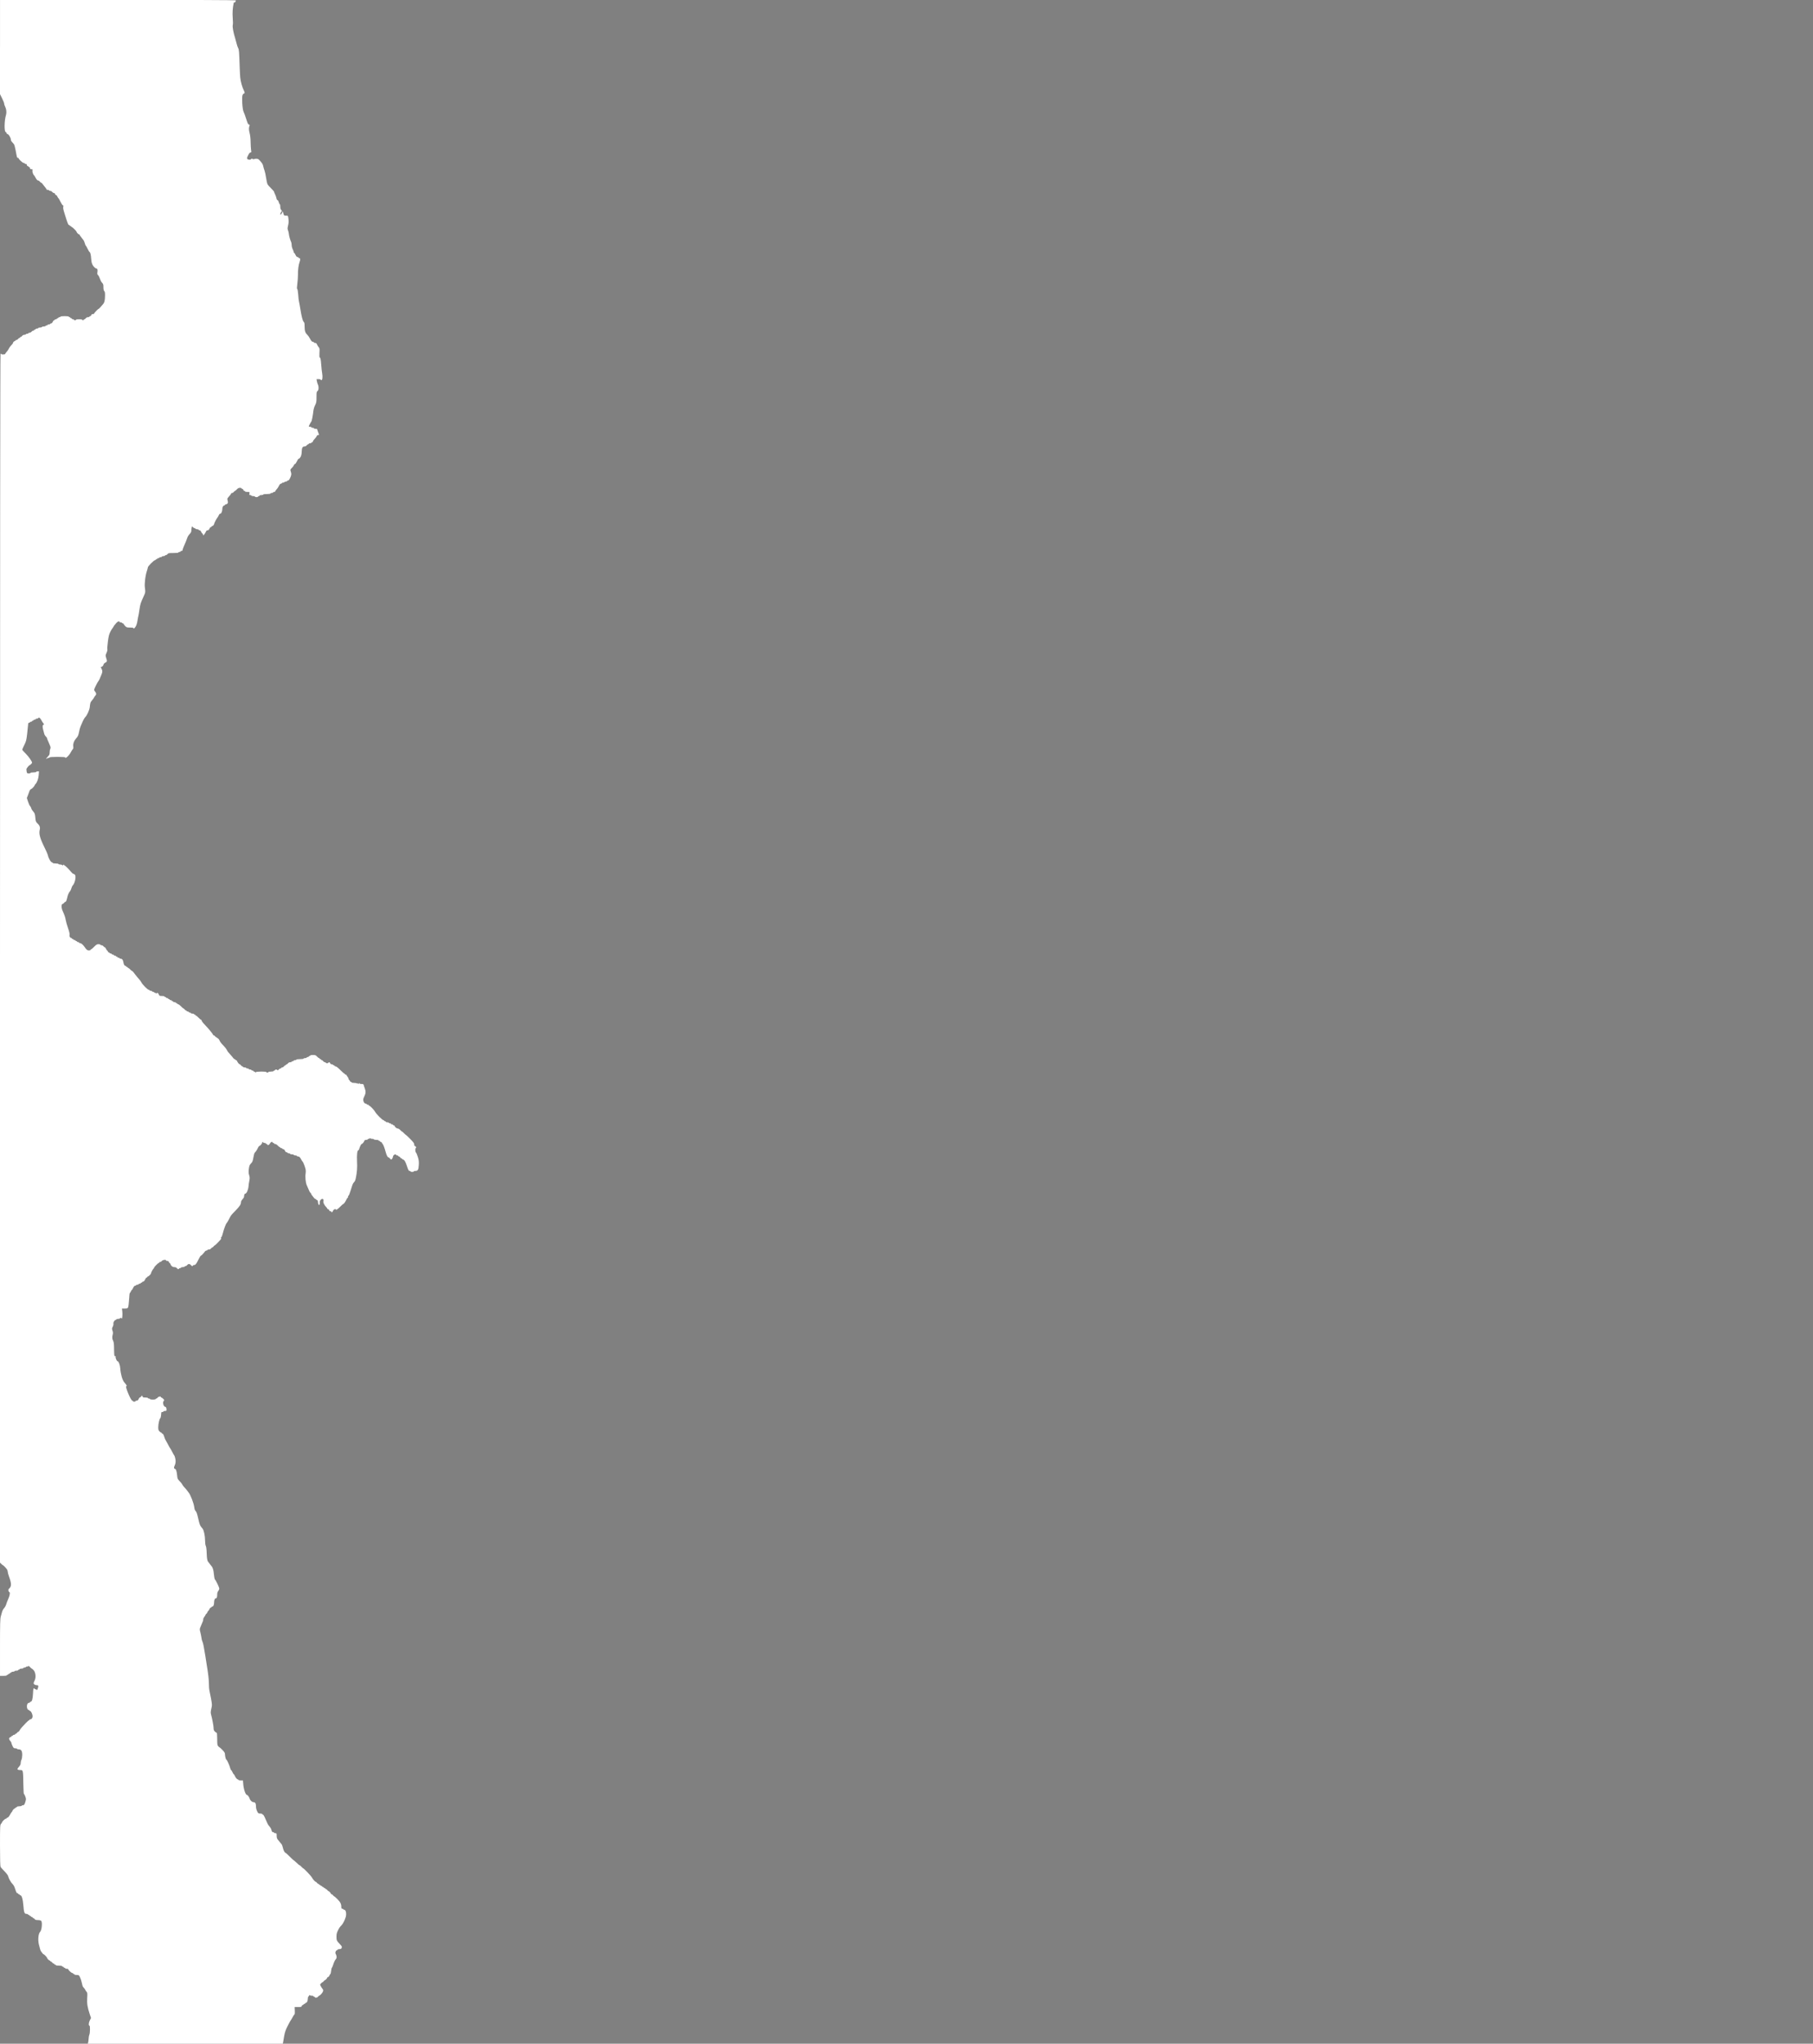 <?xml version="1.0" standalone="no"?>
<!DOCTYPE svg PUBLIC "-//W3C//DTD SVG 20010904//EN"
 "http://www.w3.org/TR/2001/REC-SVG-20010904/DTD/svg10.dtd">
<svg version="1.0" xmlns="http://www.w3.org/2000/svg"
 width="3506pt" height="3950pt" viewBox="0 0 3506 3950"
 preserveAspectRatio="xMidYMid meet">
<rect x="0" y="0" width="3506" height="3950" fill="#808080" stroke="none"/>
<g transform="translate(0,3950) scale(0.1,-0.1)"
fill="#ffffff" stroke="000000" stroke-width="0.01">
<path fill="#ffffff" stroke="000000" stroke-width="0.01" d="M0 38590 l0 -910 40 -80 c22 -44 40
-89 40 -100 0 -12 6 -33 14 -48 30 -61 37 -123 20 -182 -31 -102 -34 -320 -4
-320 5 0 12 -9 15 -20 3 -11 11 -20 16 -20 24 0 69 -72 69 -110 0 -11 10 -32
23 -45 12 -13 28 -32 36 -41 8 -9 22 -62 33 -118 27 -147 27 -146 43 -146 8 0
15 -4 15 -9 0 -19 79 -91 99 -91 12 0 21 -4 21 -10 0 -5 9 -10 20 -10 13 0 20
-7 20 -20 0 -11 7 -20 15 -20 8 0 15 -4 15 -10 0 -5 7 -10 15 -10 8 0 15 -9
15 -20 0 -15 7 -20 26 -20 23 0 26 -3 21 -27 -5 -25 15 -81 33 -93 4 -3 15
-21 25 -40 21 -41 39 -60 57 -60 8 0 20 -9 28 -20 8 -11 19 -20 24 -20 9 0 30
-23 56 -60 8 -12 23 -31 33 -42 9 -12 17 -25 17 -30 0 -4 11 -8 25 -8 14 0 25
-4 25 -10 0 -5 10 -10 23 -10 12 0 29 -9 37 -20 8 -11 22 -20 32 -20 9 0 20
-9 23 -20 3 -11 12 -20 19 -20 8 0 19 -13 26 -30 7 -16 16 -30 19 -30 4 0 22
-31 41 -70 19 -38 40 -70 47 -70 9 0 11 -8 7 -26 -6 -25 -3 -44 30 -149 54
-176 66 -205 82 -205 8 0 14 -4 14 -10 0 -5 7 -10 15 -10 8 0 15 -4 15 -10 0
-5 5 -10 11 -10 12 0 89 -77 89 -89 0 -13 37 -51 49 -51 6 0 11 -4 11 -8 0 -5
8 -18 18 -30 9 -11 24 -30 32 -42 8 -12 20 -28 26 -34 6 -6 17 -32 24 -58 8
-27 17 -48 20 -48 4 0 19 -27 35 -60 16 -33 32 -60 36 -60 14 0 28 -57 32
-130 4 -79 22 -126 63 -166 13 -13 30 -24 37 -24 21 0 28 -25 21 -71 -5 -31
-3 -43 13 -57 10 -9 26 -41 36 -70 9 -29 28 -64 42 -78 21 -21 25 -34 25 -84
0 -41 5 -64 16 -75 13 -12 16 -34 15 -93 -1 -92 -12 -133 -43 -166 -13 -14
-34 -38 -48 -55 -14 -17 -29 -31 -33 -31 -12 0 -87 -79 -87 -91 0 -5 -11 -9
-24 -9 -16 0 -27 -7 -31 -20 -3 -11 -13 -20 -21 -20 -8 0 -14 -4 -14 -10 0 -5
-13 -10 -28 -10 -16 0 -34 -8 -42 -20 -8 -11 -20 -20 -27 -20 -7 0 -13 -4 -13
-10 0 -5 -7 -10 -15 -10 -8 0 -15 5 -15 10 0 6 -27 10 -60 10 -33 0 -60 -4
-60 -10 0 -5 -9 -10 -20 -10 -11 0 -20 5 -20 10 0 6 -9 10 -20 10 -11 0 -20 5
-20 10 0 6 -7 10 -15 10 -8 0 -15 5 -15 10 0 6 -7 10 -15 10 -8 0 -15 5 -15
10 0 6 -33 10 -80 10 -47 0 -80 -4 -80 -10 0 -5 -9 -10 -20 -10 -11 0 -20 -4
-20 -10 0 -5 -7 -10 -15 -10 -8 0 -15 -4 -15 -10 0 -5 -9 -10 -20 -10 -11 0
-20 -4 -20 -10 0 -5 -6 -10 -14 -10 -7 0 -19 -13 -26 -30 -8 -18 -20 -30 -31
-30 -11 0 -19 -4 -19 -10 0 -5 -11 -10 -25 -10 -14 0 -25 -4 -25 -10 0 -5 -9
-10 -20 -10 -11 0 -20 -4 -20 -10 0 -5 -16 -10 -35 -10 -19 0 -35 -4 -35 -10
0 -5 -16 -10 -35 -10 -19 0 -35 -4 -35 -10 0 -5 -11 -10 -25 -10 -14 0 -25 -4
-25 -10 0 -5 -7 -10 -15 -10 -8 0 -15 -4 -15 -10 0 -5 -8 -10 -18 -10 -10 0
-24 -9 -32 -20 -8 -11 -25 -20 -37 -20 -13 0 -23 -4 -23 -10 0 -5 -11 -10 -25
-10 -14 0 -25 -4 -25 -10 0 -5 -13 -10 -28 -10 -16 0 -34 -8 -42 -20 -8 -11
-20 -20 -27 -20 -7 0 -13 -4 -13 -10 0 -5 -6 -10 -13 -10 -7 0 -19 -9 -27 -20
-8 -11 -22 -20 -32 -20 -10 0 -18 -4 -18 -10 0 -5 -5 -10 -11 -10 -14 0 -39
-26 -39 -40 0 -7 -13 -24 -29 -39 -15 -14 -36 -42 -46 -60 -9 -19 -21 -39 -26
-45 -40 -48 -49 -60 -49 -68 0 -4 -18 -8 -40 -8 -25 0 -40 5 -40 13 0 8 -4 7
-10 -3 -6 -10 -10 -4169 -10 -11688 l0 -11673 25 -24 c13 -14 27 -25 30 -25 9
0 72 -65 84 -88 6 -11 11 -31 11 -44 1 -13 12 -54 26 -93 48 -131 48 -186 1
-227 -14 -13 -18 -24 -13 -43 4 -14 11 -25 16 -25 20 0 9 -71 -20 -132 -16
-35 -34 -82 -40 -105 -6 -22 -24 -56 -40 -73 -16 -17 -34 -51 -40 -73 -6 -23
-17 -63 -25 -89 -12 -39 -15 -142 -15 -597 l0 -551 65 0 c37 0 65 4 65 10 0 6
7 10 15 10 8 0 15 5 15 10 0 6 7 10 15 10 8 0 15 5 15 10 0 6 7 10 15 10 8 0
15 5 15 10 0 6 14 10 30 10 17 0 30 5 30 10 0 6 16 10 35 10 19 0 35 5 35 10
0 6 7 10 15 10 8 0 15 5 15 10 0 6 16 10 35 10 19 0 35 5 35 10 0 6 11 10 25
10 14 0 25 5 25 10 0 6 11 10 25 10 14 0 25 5 25 11 0 6 13 -3 29 -20 16 -17
32 -31 36 -31 4 0 19 -13 35 -30 39 -42 49 -142 20 -199 -11 -22 -20 -45 -20
-51 0 -21 28 -40 59 -40 27 0 31 -3 31 -27 -1 -27 -29 -90 -30 -65 0 6 -9 12
-20 12 -11 0 -20 5 -20 10 0 6 -6 10 -14 10 -10 0 -15 -24 -18 -103 -5 -103
-20 -157 -45 -157 -7 0 -13 -4 -13 -10 0 -5 -7 -10 -16 -10 -27 0 -44 -27 -44
-70 0 -40 17 -70 39 -70 6 0 11 -4 11 -10 0 -5 6 -10 13 -10 18 0 47 -63 47
-101 0 -33 -19 -59 -44 -59 -9 0 -16 -4 -16 -10 0 -5 -5 -10 -11 -10 -6 0 -32
-24 -60 -52 -27 -29 -62 -68 -79 -85 -17 -18 -35 -44 -42 -58 -6 -14 -16 -25
-22 -25 -7 0 -18 -9 -26 -20 -8 -11 -20 -20 -27 -20 -7 0 -13 -4 -13 -10 0 -5
-9 -10 -20 -10 -11 0 -20 -4 -20 -10 0 -5 -7 -10 -15 -10 -8 0 -15 -4 -15 -10
0 -5 -5 -10 -11 -10 -6 0 -17 -7 -25 -15 -16 -15 -7 -43 23 -73 7 -7 13 -20
13 -27 0 -8 10 -35 22 -60 19 -40 26 -45 55 -45 18 0 33 -4 33 -10 0 -5 14
-10 31 -10 50 0 69 -30 69 -109 -1 -38 -7 -77 -15 -91 -8 -14 -14 -41 -15 -61
0 -32 -6 -45 -50 -96 -23 -27 -11 -43 31 -43 69 0 65 14 71 -292 2 -93 6 -168
9 -168 10 0 41 -76 41 -101 0 -13 -8 -45 -17 -71 -14 -39 -22 -48 -41 -48 -13
0 -24 -4 -24 -10 0 -5 -20 -10 -45 -10 -25 0 -45 -4 -45 -10 0 -5 -7 -10 -15
-10 -8 0 -15 -4 -15 -10 0 -5 -5 -10 -11 -10 -13 0 -49 -38 -49 -51 0 -4 -6
-14 -14 -21 -7 -8 -21 -29 -31 -48 -20 -39 -39 -60 -54 -60 -6 0 -11 -4 -11
-10 0 -5 -7 -10 -16 -10 -16 0 -74 -55 -74 -70 0 -4 -9 -17 -20 -30 -19 -22
-20 -37 -20 -417 0 -267 4 -401 11 -415 6 -11 40 -49 75 -84 35 -35 67 -76 70
-91 11 -47 55 -126 85 -154 16 -14 36 -48 44 -75 28 -85 37 -104 51 -104 8 0
14 -4 14 -10 0 -5 7 -10 15 -10 8 0 15 -4 15 -10 0 -5 6 -10 13 -10 27 0 49
-73 58 -190 11 -142 21 -170 60 -170 16 0 29 -4 29 -10 0 -5 7 -10 15 -10 8 0
15 -4 15 -10 0 -5 7 -10 15 -10 8 0 15 -4 15 -10 0 -5 7 -10 15 -10 8 0 15 -4
15 -10 0 -5 6 -10 13 -10 7 0 19 -9 27 -20 11 -15 26 -20 63 -20 29 0 54 -6
63 -14 26 -27 12 -179 -19 -211 -35 -34 -47 -150 -26 -243 17 -76 33 -126 44
-138 5 -6 17 -21 25 -33 8 -11 18 -21 23 -21 11 0 67 -59 67 -70 0 -12 37 -50
49 -50 6 0 11 -4 11 -10 0 -5 6 -10 13 -10 7 0 19 -9 27 -20 8 -11 20 -20 27
-20 7 0 13 -4 13 -10 0 -5 7 -10 15 -10 8 0 15 -4 15 -10 0 -6 27 -10 60 -10
33 0 60 -4 60 -10 0 -5 7 -10 15 -10 8 0 15 -4 15 -10 0 -5 7 -10 15 -10 8 0
15 -4 15 -10 0 -5 14 -10 30 -10 17 0 30 -4 30 -9 0 -16 58 -71 74 -71 9 0 16
-4 16 -10 0 -5 7 -10 15 -10 8 0 15 -4 15 -10 0 -5 19 -10 43 -10 41 0 44 -2
64 -44 12 -24 28 -73 35 -108 7 -34 16 -67 20 -73 5 -5 17 -21 28 -34 11 -13
20 -27 20 -31 0 -4 10 -18 21 -31 20 -22 21 -32 15 -124 -6 -110 5 -179 48
-308 l26 -78 -24 -47 c-23 -46 -26 -102 -5 -102 13 0 11 -148 -3 -173 -6 -12
-13 -47 -14 -77 -2 -30 -6 -65 -10 -77 l-6 -23 1885 0 1885 0 6 27 c3 16 13
70 21 122 13 73 27 116 67 195 28 55 54 103 58 106 4 3 17 25 30 49 12 25 29
51 36 59 16 16 17 20 14 95 l-2 57 65 0 c57 0 67 3 72 20 3 11 13 20 21 20 8
0 14 5 14 10 0 6 7 10 15 10 8 0 15 5 15 10 0 6 5 10 11 10 22 0 39 31 41 74
1 26 5 46 9 46 3 0 11 10 17 23 6 12 11 16 11 10 1 -8 15 -13 36 -13 19 0 35
-4 35 -10 0 -5 7 -10 15 -10 8 0 15 -4 15 -10 0 -18 45 -10 60 10 8 11 18 20
23 20 11 0 52 42 66 68 15 28 14 48 -3 64 -12 13 -46 72 -46 81 0 9 38 47 46
47 5 0 16 9 24 20 8 11 19 20 24 20 10 0 46 39 46 52 0 4 6 8 14 8 7 0 19 13
26 30 7 16 16 30 20 30 4 0 10 25 13 57 3 31 10 59 14 62 5 3 15 26 23 51 17
55 38 99 56 118 18 18 18 56 -1 92 -12 23 -13 34 -3 55 6 14 17 25 25 25 7 0
13 5 13 10 0 6 15 10 34 10 33 0 46 13 46 45 0 8 -22 37 -50 65 -42 43 -50 58
-52 93 -4 78 1 106 27 158 27 53 34 63 72 103 29 32 63 101 80 161 16 62 1
135 -29 135 -10 0 -18 5 -18 10 0 6 -9 10 -20 10 -16 0 -20 7 -20 33 0 59 -18
95 -74 151 -31 31 -59 56 -64 56 -4 0 -14 9 -22 20 -8 11 -20 20 -27 20 -7 0
-13 4 -13 8 0 13 -36 52 -46 52 -5 0 -16 9 -24 20 -8 11 -20 20 -27 20 -7 0
-13 5 -13 10 0 6 -7 10 -15 10 -8 0 -15 5 -15 10 0 6 -7 10 -15 10 -8 0 -15 5
-15 10 0 6 -7 10 -15 10 -8 0 -15 5 -15 10 0 6 -7 10 -15 10 -8 0 -15 5 -15
10 0 6 -6 10 -13 10 -7 0 -19 9 -27 20 -8 11 -18 20 -23 20 -13 0 -54 45 -72
79 -15 31 -158 181 -171 181 -3 0 -19 14 -34 30 -15 17 -31 30 -34 30 -8 0
-40 27 -82 68 -18 17 -36 32 -39 32 -3 0 -37 32 -75 70 -38 38 -72 70 -76 70
-17 0 -42 44 -53 96 -7 32 -18 63 -25 70 -6 7 -21 26 -34 41 -12 15 -31 39
-42 52 -14 17 -20 39 -20 73 0 45 -2 48 -25 48 -14 0 -25 5 -25 10 0 6 -9 10
-20 10 -14 0 -22 10 -30 38 -9 34 -18 49 -60 99 -9 11 -22 37 -71 151 -12 28
-28 52 -36 52 -7 0 -13 5 -13 10 0 6 -17 10 -38 10 -35 0 -40 3 -60 45 -14 29
-22 64 -22 96 0 55 -15 79 -50 79 -26 0 -65 37 -73 71 -7 26 -39 69 -51 69
-28 0 -66 112 -73 218 l-5 62 -44 0 c-24 0 -44 5 -44 10 0 6 -5 10 -11 10 -16
0 -44 34 -59 70 -7 17 -16 30 -20 30 -4 0 -15 18 -25 40 -10 22 -22 40 -26 40
-5 0 -13 19 -19 43 -13 51 -61 157 -71 157 -11 0 -29 68 -29 107 0 24 -11 43
-49 82 -27 28 -53 51 -57 51 -4 0 -15 10 -25 22 -16 18 -19 38 -19 140 0 75
-4 118 -10 118 -6 0 -22 11 -35 25 -19 18 -25 35 -25 68 0 41 -27 184 -50 266
-8 27 -6 53 6 107 17 69 16 76 -5 195 -13 68 -27 140 -32 159 -5 19 -9 76 -9
125 -1 88 -13 193 -45 385 -8 52 -20 124 -25 160 -25 159 -42 245 -54 269 -8
14 -17 49 -20 76 -4 28 -14 77 -22 109 -15 57 -15 62 6 110 46 105 50 117 50
140 0 13 9 33 20 46 11 12 22 31 25 41 4 11 10 19 14 19 5 0 14 13 21 30 7 16
16 30 20 30 4 0 13 14 20 30 7 17 19 30 26 30 8 0 14 5 14 10 0 6 5 10 11 10
24 0 39 30 39 80 0 49 15 80 38 80 14 0 22 26 22 74 0 29 7 51 20 66 11 13 20
34 20 47 0 24 -63 157 -85 179 -6 7 -15 52 -19 100 -7 81 -22 131 -50 160 -6
6 -18 22 -26 34 -8 12 -20 28 -26 34 -26 28 -33 61 -37 172 -2 75 -9 128 -17
144 -9 15 -14 59 -15 115 0 84 -24 191 -47 220 -5 6 -17 20 -27 33 -25 30 -34
57 -62 181 -16 72 -30 111 -45 126 -14 14 -24 39 -27 71 -7 74 -76 253 -111
290 -6 6 -18 22 -26 34 -8 13 -29 37 -46 55 -18 18 -37 43 -44 55 -15 28 -25
40 -67 85 -28 29 -33 43 -38 102 -8 78 -22 123 -40 123 -21 0 -26 29 -11 58
23 46 28 91 15 145 -6 29 -15 54 -19 57 -4 3 -22 34 -40 70 -18 36 -36 67 -40
70 -4 3 -24 39 -45 80 -21 41 -41 77 -44 80 -4 3 -15 31 -25 62 -11 35 -24 58
-32 58 -8 0 -14 5 -14 10 0 6 -5 10 -10 10 -6 0 -22 11 -35 25 -21 20 -25 34
-25 82 0 63 23 162 39 173 6 3 12 28 15 55 2 28 4 53 5 58 1 4 10 7 21 7 11 0
20 5 20 10 0 6 14 10 30 10 25 0 30 4 30 24 0 31 -10 56 -22 56 -35 0 -60 86
-33 113 15 16 14 19 -9 42 -14 14 -30 25 -36 25 -5 0 -10 5 -10 10 0 18 -45
10 -60 -10 -8 -11 -20 -20 -27 -20 -7 0 -13 -4 -13 -10 0 -5 -25 -10 -55 -10
-30 0 -55 5 -55 10 0 6 -9 10 -20 10 -11 0 -20 5 -20 10 0 6 -22 10 -49 10
-41 0 -51 3 -56 21 l-7 20 -18 -20 c-9 -12 -22 -21 -27 -21 -6 0 -16 -14 -23
-30 -9 -21 -19 -30 -36 -30 -13 0 -24 -4 -24 -10 0 -5 -11 -10 -25 -10 -14 0
-25 5 -25 10 0 6 -6 10 -13 10 -26 0 -139 270 -117 278 18 7 15 14 -39 78 -36
44 -68 156 -76 269 -4 64 -31 135 -50 135 -16 0 -46 66 -39 85 4 10 0 15 -10
15 -18 0 -18 5 -21 165 -1 73 -6 109 -18 132 -19 36 -21 73 -7 122 7 24 5 44
-5 74 -12 36 -12 44 5 76 10 20 16 48 13 61 -5 26 24 70 46 70 6 0 11 5 11 10
0 6 16 10 35 10 19 0 35 5 35 10 0 14 28 12 33 -2 9 -27 19 76 12 132 l-7 60
55 0 c50 0 55 2 65 28 6 15 14 82 18 149 3 68 10 123 14 123 4 0 13 14 20 30
7 16 16 30 20 30 4 0 15 18 25 40 12 26 25 40 37 40 10 0 18 5 18 10 0 6 11
10 25 10 14 0 25 5 25 10 0 6 9 10 20 10 11 0 20 5 20 10 0 6 7 10 15 10 8 0
15 5 15 10 0 6 8 10 18 10 12 0 25 14 37 40 10 22 24 40 32 40 7 0 13 5 13 10
0 6 5 10 10 10 14 0 60 46 60 60 0 15 30 71 46 88 8 7 14 17 14 22 0 13 77 90
89 90 6 0 11 5 11 10 0 6 8 10 18 10 10 0 24 9 32 20 15 21 80 29 80 10 0 -5
11 -10 24 -10 16 0 27 -7 31 -20 3 -11 10 -20 15 -20 5 0 11 -8 15 -19 11 -37
41 -61 76 -61 23 0 39 -7 49 -20 15 -21 40 -27 40 -10 0 6 9 10 20 10 11 0 20
5 20 10 0 6 16 10 35 10 19 0 35 5 35 10 0 6 8 10 18 10 10 0 24 9 32 20 18
26 52 26 70 0 15 -21 40 -27 40 -10 0 6 10 10 21 10 28 0 47 23 88 109 19 39
39 71 44 71 10 0 52 44 77 79 8 12 22 21 32 21 10 0 18 5 18 10 0 6 13 10 28
10 16 0 34 8 42 20 8 11 19 20 25 20 6 0 17 9 25 20 8 11 18 20 23 20 7 0 78
71 114 114 7 8 10 22 7 30 -3 9 -1 16 5 16 5 0 15 19 21 43 33 124 65 211 86
232 7 6 26 40 44 75 37 74 35 71 127 165 76 78 103 119 103 158 0 21 8 34 50
84 5 7 10 21 10 32 0 27 10 51 22 51 26 0 58 73 64 144 1 23 8 69 15 104 10
52 9 70 -3 110 -12 37 -13 62 -6 121 9 63 15 78 42 105 26 26 34 46 45 111 8
44 18 84 23 90 5 5 17 20 26 32 10 12 27 40 37 63 10 22 22 40 27 40 15 0 58
48 58 65 0 8 5 15 10 15 6 0 10 -4 10 -10 0 -5 11 -10 25 -10 14 0 25 -4 25
-10 0 -5 7 -10 15 -10 8 0 15 -4 15 -10 0 -24 38 -8 50 20 12 28 50 44 50 20
0 -5 7 -10 15 -10 8 0 15 -4 15 -10 0 -5 9 -10 21 -10 12 0 34 -13 49 -30 15
-16 33 -30 39 -30 6 0 11 -4 11 -10 0 -5 9 -10 20 -10 11 0 20 -4 20 -10 0 -5
8 -10 19 -10 11 0 23 -12 31 -30 8 -18 20 -30 31 -30 11 0 19 -4 19 -10 0 -5
11 -10 25 -10 14 0 25 -4 25 -10 0 -5 16 -10 35 -10 19 0 35 -4 35 -10 0 -5
14 -10 30 -10 17 0 30 -4 30 -10 0 -5 9 -10 21 -10 25 0 41 -15 64 -60 10 -19
22 -38 27 -41 11 -7 48 -103 58 -151 4 -21 4 -55 0 -77 -11 -61 -1 -172 20
-223 47 -112 64 -148 71 -148 4 0 10 -8 14 -19 3 -10 13 -28 23 -39 9 -11 24
-30 32 -41 8 -12 20 -21 27 -21 7 0 13 -4 13 -10 0 -5 6 -10 14 -10 16 0 26
-21 26 -53 0 -12 5 -29 10 -37 9 -13 11 -13 19 0 5 8 7 26 5 40 -9 44 54 95
69 56 3 -8 3 -23 0 -34 -6 -23 19 -75 53 -109 13 -13 24 -28 24 -33 0 -6 6
-10 14 -10 8 0 18 -9 21 -20 3 -11 15 -20 26 -20 10 0 19 -4 19 -10 0 -21 18
-9 30 20 13 31 53 43 63 18 4 -10 6 -10 6 0 1 6 6 12 12 12 6 0 32 23 59 50
27 28 52 50 56 50 12 0 40 38 59 80 10 22 22 40 27 40 4 0 8 9 8 20 0 11 3 20
8 20 4 0 12 15 18 32 7 18 16 47 22 63 6 17 18 54 26 83 9 29 21 59 28 67 32
36 37 46 48 96 24 114 30 199 24 324 -6 127 4 215 26 215 5 0 11 10 15 23 12
44 38 97 48 97 13 0 45 37 52 61 4 13 16 19 36 19 16 0 29 5 29 10 0 6 9 10
19 10 11 0 22 6 24 13 4 10 6 10 6 0 1 -8 15 -13 36 -13 19 0 35 -4 35 -10 0
-5 20 -10 45 -10 25 0 45 -4 45 -10 0 -5 7 -10 15 -10 8 0 15 -4 15 -10 0 -5
7 -10 15 -10 8 0 15 -4 15 -9 0 -5 7 -16 15 -24 17 -17 39 -75 65 -169 17 -63
37 -98 57 -98 5 0 15 -9 23 -20 8 -11 19 -20 26 -20 11 0 34 41 34 61 0 16 27
39 44 39 9 0 16 -4 16 -10 0 -5 9 -10 20 -10 11 0 20 -4 20 -10 0 -5 6 -10 13
-10 7 0 19 -9 27 -20 8 -11 20 -20 27 -20 7 0 13 -4 13 -10 0 -5 5 -10 11 -10
24 0 50 -40 74 -116 30 -90 37 -104 56 -104 11 0 19 -4 19 -10 0 -5 14 -10 30
-10 17 0 30 5 30 10 0 6 14 10 31 10 49 0 62 22 67 115 4 66 0 97 -18 154 -12
39 -28 78 -36 85 -16 17 -19 83 -3 88 14 5 0 38 -17 38 -9 0 -14 11 -14 30 0
23 -16 46 -80 110 -43 44 -82 80 -86 80 -3 0 -19 14 -34 30 -15 17 -31 30 -35
30 -4 0 -20 14 -35 30 -15 17 -38 30 -50 30 -21 0 -60 33 -60 52 0 4 -7 8 -15
8 -8 0 -15 5 -15 10 0 6 -9 10 -20 10 -11 0 -20 5 -20 10 0 6 -9 10 -20 10
-11 0 -20 5 -20 10 0 6 -13 10 -30 10 -16 0 -30 5 -30 10 0 6 -7 10 -15 10 -8
0 -15 5 -15 10 0 6 -7 10 -15 10 -20 0 -139 119 -160 160 -19 36 -99 120 -115
120 -5 0 -10 5 -10 10 0 6 -9 10 -20 10 -11 0 -20 5 -20 10 0 6 -7 10 -16 10
-22 0 -41 21 -48 57 -5 23 -1 44 18 82 29 57 32 98 10 156 -9 22 -18 50 -21
63 -4 18 -12 22 -44 22 -24 0 -39 5 -39 13 0 8 -4 7 -10 -3 -8 -12 -11 -13
-19 -1 -7 11 -9 11 -14 0 -4 -10 -6 -10 -6 -1 -1 8 -18 12 -51 12 -27 0 -50 5
-50 10 0 6 -6 10 -14 10 -8 0 -18 9 -21 20 -3 11 -11 20 -16 20 -5 0 -9 8 -9
18 0 11 -9 29 -20 42 -11 13 -20 27 -20 32 0 4 -7 8 -15 8 -8 0 -15 5 -15 10
0 6 -5 10 -10 10 -6 0 -42 32 -80 70 -41 41 -77 70 -90 70 -11 0 -20 5 -20 10
0 6 -7 10 -15 10 -8 0 -15 5 -15 10 0 6 -11 10 -24 10 -16 0 -27 7 -31 20 -6
20 -35 28 -35 10 0 -5 -11 -10 -25 -10 -14 0 -25 5 -25 10 0 6 -8 10 -18 10
-10 0 -24 9 -32 20 -8 11 -20 20 -27 20 -7 0 -13 5 -13 10 0 6 -7 10 -15 10
-8 0 -15 5 -15 10 0 6 -5 10 -11 10 -6 0 -24 14 -39 30 -24 26 -35 30 -79 30
-28 0 -51 -4 -51 -10 0 -5 -7 -10 -15 -10 -8 0 -15 -4 -15 -10 0 -5 -9 -10
-20 -10 -11 0 -20 -4 -20 -10 0 -5 -13 -10 -30 -10 -16 0 -30 -4 -30 -10 0 -6
-30 -10 -70 -10 -40 0 -70 -4 -70 -10 0 -5 -11 -10 -25 -10 -14 0 -25 -4 -25
-10 0 -5 -9 -10 -20 -10 -11 0 -20 -4 -20 -10 0 -5 -13 -10 -28 -10 -16 0 -34
-8 -42 -20 -8 -11 -20 -20 -27 -20 -7 0 -13 -4 -13 -10 0 -5 -6 -10 -13 -10
-7 0 -19 -9 -27 -20 -8 -11 -22 -20 -32 -20 -10 0 -18 -4 -18 -10 0 -5 -7 -10
-16 -10 -9 0 -26 -10 -37 -23 -13 -15 -21 -18 -24 -9 -5 14 -43 16 -43 2 0 -5
-7 -10 -15 -10 -8 0 -15 -4 -15 -10 0 -5 -22 -10 -50 -10 -27 0 -50 -4 -50
-10 0 -5 -9 -10 -20 -10 -11 0 -20 5 -20 10 0 15 -197 13 -204 -2 -5 -10 -7
-10 -12 0 -3 6 -12 12 -20 12 -8 0 -14 5 -14 10 0 6 -9 10 -20 10 -11 0 -20 5
-20 10 0 6 -11 10 -25 10 -14 0 -25 5 -25 10 0 6 -11 10 -25 10 -14 0 -25 5
-25 10 0 6 -13 10 -30 10 -16 0 -30 5 -30 10 0 6 -6 10 -13 10 -7 0 -19 9 -27
20 -8 11 -19 20 -24 20 -12 0 -44 38 -51 61 -4 11 -13 19 -21 19 -8 0 -14 5
-14 10 0 6 -6 10 -13 10 -7 0 -19 10 -27 21 -8 12 -31 39 -50 60 -52 57 -56
63 -75 99 -9 17 -35 52 -58 75 -58 60 -64 69 -84 109 -9 20 -23 36 -30 36 -7
0 -13 5 -13 10 0 6 -6 10 -13 10 -7 0 -19 9 -27 20 -8 11 -20 20 -27 20 -7 0
-13 4 -13 8 0 5 -8 18 -17 30 -10 11 -25 30 -33 42 -13 20 -47 57 -140 157
-16 18 -30 39 -30 48 0 8 -5 15 -11 15 -6 0 -28 18 -49 40 -21 22 -43 40 -49
40 -6 0 -11 5 -11 10 0 6 -7 10 -15 10 -8 0 -15 5 -15 10 0 6 -13 10 -30 10
-16 0 -30 5 -30 10 0 6 -9 10 -20 10 -11 0 -20 5 -20 10 0 6 -9 10 -20 10 -11
0 -20 5 -20 10 0 6 -6 10 -13 10 -7 0 -19 9 -27 20 -8 11 -18 20 -23 20 -5 0
-26 18 -47 40 -21 22 -46 40 -54 40 -9 0 -16 5 -16 10 0 6 -7 10 -15 10 -8 0
-15 5 -15 10 0 6 -11 10 -25 10 -14 0 -25 5 -25 10 0 6 -7 10 -15 10 -8 0 -15
5 -15 10 0 6 -9 10 -20 10 -11 0 -20 5 -20 10 0 6 -7 10 -15 10 -8 0 -15 5
-15 10 0 6 -9 10 -20 10 -11 0 -20 5 -20 10 0 6 -7 10 -15 10 -8 0 -15 5 -15
10 0 6 -22 10 -49 10 -45 0 -50 2 -61 30 -13 31 -34 40 -43 18 -4 -10 -6 -10
-6 0 -1 6 -10 12 -21 12 -11 0 -20 5 -20 10 0 6 -9 10 -20 10 -11 0 -20 5 -20
10 0 6 -11 10 -25 10 -14 0 -25 5 -25 10 0 6 -7 10 -15 10 -20 0 -119 99 -140
140 -9 18 -27 43 -39 56 -11 12 -31 35 -44 51 -12 15 -30 38 -40 50 -9 11 -24
31 -32 42 -8 12 -18 21 -23 21 -5 0 -22 14 -37 30 -15 17 -33 30 -39 30 -6 0
-11 5 -11 10 0 6 -7 10 -15 10 -8 0 -15 5 -15 10 0 6 -5 10 -11 10 -20 0 -36
25 -43 69 -7 49 -25 71 -55 71 -12 0 -21 5 -21 10 0 6 -9 10 -20 10 -11 0 -20
5 -20 10 0 6 -7 10 -15 10 -8 0 -15 5 -15 10 0 6 -9 10 -20 10 -11 0 -20 5
-20 10 0 6 -9 10 -20 10 -11 0 -20 5 -20 10 0 6 -9 10 -20 10 -11 0 -20 5 -20
10 0 6 -6 10 -14 10 -8 0 -18 9 -21 20 -3 11 -10 20 -14 20 -5 0 -14 14 -21
30 -7 17 -18 30 -24 30 -6 0 -18 9 -26 20 -8 11 -25 20 -37 20 -13 0 -23 5
-23 10 0 6 -16 10 -36 10 -29 0 -44 -8 -84 -50 -27 -27 -53 -50 -59 -50 -6 0
-11 -4 -11 -10 0 -5 -14 -10 -31 -10 -31 0 -46 11 -79 60 -32 47 -69 80 -89
80 -12 0 -21 5 -21 10 0 6 -9 10 -20 10 -11 0 -20 5 -20 10 0 6 -7 10 -15 10
-8 0 -15 5 -15 10 0 6 -9 10 -20 10 -11 0 -20 5 -20 10 0 6 -7 10 -15 10 -8 0
-15 5 -15 10 0 6 -5 10 -11 10 -23 0 -41 30 -34 59 4 19 -5 60 -30 132 -20 57
-40 129 -45 159 -9 52 -20 86 -61 178 -27 60 -24 132 5 132 6 0 18 9 26 20 8
11 20 20 27 20 11 0 20 24 39 105 8 36 32 84 50 102 7 8 18 31 24 53 6 22 17
45 24 53 46 45 73 181 43 211 -9 9 -22 16 -29 16 -7 0 -24 14 -38 31 -48 58
-119 129 -129 129 -5 0 -12 6 -14 13 -4 9 -8 8 -17 -3 -9 -11 -13 -12 -17 -2
-2 6 -20 12 -39 12 -19 0 -34 5 -34 10 0 6 -25 10 -55 10 -30 0 -55 5 -55 10
0 6 -5 10 -11 10 -25 0 -70 76 -84 140 -4 19 -32 83 -61 142 -90 180 -116 272
-96 349 12 49 -1 85 -50 130 -25 24 -29 37 -35 103 -3 47 -12 84 -22 96 -41
49 -52 67 -58 90 -3 14 -14 32 -22 40 -9 8 -27 47 -39 85 l-23 70 21 55 c12
30 24 64 28 75 6 21 26 45 37 45 10 0 65 60 65 70 0 5 6 15 14 22 33 34 59
105 64 176 l5 72 -27 0 c-14 0 -26 -4 -26 -10 0 -5 -25 -10 -55 -10 -30 0 -55
-4 -55 -10 0 -5 -15 -10 -34 -10 -30 0 -34 4 -40 31 -3 17 -6 39 -6 49 0 18
51 80 65 80 7 0 45 39 45 47 0 25 -66 120 -121 174 -38 37 -69 73 -69 79 0 6
18 46 39 89 36 71 41 92 56 217 9 77 17 156 18 177 1 28 5 37 19 37 10 0 18 5
18 10 0 6 9 10 20 10 11 0 20 5 20 10 0 6 7 10 15 10 8 0 15 5 15 10 0 6 9 10
20 10 11 0 20 5 20 10 0 6 11 10 25 10 14 0 25 5 25 10 0 14 19 12 34 -3 8 -7
21 -28 31 -47 10 -19 24 -40 31 -48 16 -15 18 -32 5 -32 -19 0 -22 -42 -7 -93
8 -29 17 -64 21 -79 3 -15 16 -38 30 -52 14 -14 25 -30 25 -35 0 -10 8 -30 51
-128 19 -44 20 -57 11 -78 -7 -14 -12 -46 -12 -70 0 -38 -6 -50 -36 -80 -20
-20 -33 -39 -29 -43 4 -4 10 -1 12 6 3 6 16 12 29 12 13 0 24 5 24 10 0 6 57
10 150 10 93 0 150 -4 150 -10 0 -35 77 35 110 101 12 23 29 49 37 58 11 11
14 27 9 58 -6 43 14 102 48 140 44 50 52 67 66 142 6 35 19 82 30 105 10 22
28 66 41 95 13 30 34 65 46 77 36 36 84 142 89 197 8 78 12 91 34 118 11 13
24 29 28 35 5 5 15 21 22 34 7 14 19 31 27 38 19 19 16 45 -7 72 -11 13 -20
29 -20 37 0 17 67 152 84 169 7 7 18 27 25 46 7 18 21 52 32 76 22 50 23 78 4
112 -17 30 -18 40 -4 40 14 0 39 26 39 40 0 12 24 40 35 40 4 0 13 7 22 15 14
14 14 21 -2 71 -17 55 -17 57 5 104 13 28 20 55 16 68 -4 11 1 78 10 149 13
101 23 141 46 188 17 33 34 62 38 65 4 3 13 16 20 29 14 27 19 33 60 80 27 30
60 42 60 21 0 -5 11 -10 25 -10 14 0 25 -4 25 -10 0 -5 7 -10 15 -10 8 0 15
-4 15 -9 0 -5 13 -23 29 -40 27 -29 34 -31 94 -31 43 0 67 -4 69 -12 4 -10 9
-9 20 3 29 28 48 78 58 150 6 39 12 75 15 79 2 3 11 56 20 116 16 114 24 141
82 265 33 71 35 82 29 135 -10 78 -10 75 -1 179 4 50 18 123 31 163 13 40 24
79 24 87 0 19 115 135 134 135 9 0 16 5 16 10 0 6 7 10 15 10 8 0 15 5 15 10
0 6 9 10 20 10 11 0 20 5 20 10 0 6 11 10 25 10 14 0 25 5 25 10 0 6 14 10 30
10 17 0 30 5 30 10 0 6 8 10 18 10 10 0 24 9 32 20 13 18 26 20 112 20 59 0
98 4 98 10 0 6 9 10 20 10 11 0 20 5 20 10 0 6 9 10 20 10 11 0 20 7 20 15 0
8 7 31 16 52 50 116 64 152 76 188 7 22 28 55 46 73 21 21 32 42 32 61 0 16 3
43 6 60 6 31 7 31 24 11 10 -11 25 -20 34 -20 9 0 16 -4 16 -10 0 -5 14 -10
30 -10 17 0 30 -4 30 -10 0 -5 8 -10 19 -10 11 0 23 -12 31 -30 7 -16 16 -30
21 -30 4 0 11 -9 14 -21 l7 -20 18 21 c10 11 23 34 30 50 9 21 19 30 35 30 16
0 26 9 35 30 7 17 19 30 26 30 8 0 14 5 14 10 0 6 5 10 11 10 14 0 39 26 39
40 0 14 49 110 65 126 6 7 18 26 25 43 7 19 20 31 31 31 19 0 39 51 39 103 0
29 20 57 39 57 6 0 11 5 11 10 0 6 7 10 16 10 8 0 22 7 31 15 12 13 13 23 5
57 -9 36 -8 43 11 63 31 33 57 68 57 77 0 4 8 8 18 8 10 0 24 9 32 20 8 11 18
20 23 20 5 0 22 14 37 30 19 21 37 30 59 30 17 0 31 -4 31 -10 0 -5 6 -10 14
-10 8 0 18 -9 21 -20 3 -11 13 -20 21 -20 8 0 14 -4 14 -10 0 -5 20 -10 45
-10 44 0 44 0 39 -30 -6 -26 -4 -30 15 -30 11 0 21 -4 21 -10 0 -5 16 -10 35
-10 19 0 35 -4 35 -10 0 -5 14 -10 30 -10 17 0 30 5 30 10 0 6 7 10 15 10 8 0
15 5 15 10 0 6 16 10 35 10 19 0 35 5 35 10 0 6 30 10 70 10 40 0 70 4 70 10
0 6 11 10 25 10 14 0 25 5 25 10 0 6 9 10 20 10 11 0 20 4 20 8 0 8 11 23 50
69 5 7 17 28 27 47 10 22 24 36 35 36 10 0 18 5 18 10 0 6 11 10 25 10 14 0
25 5 25 10 0 6 11 10 25 10 14 0 25 5 25 10 0 6 8 10 18 10 11 0 25 15 36 38
32 64 35 88 20 132 -14 40 -14 41 20 75 19 19 37 43 41 55 3 11 12 20 19 20 7
0 23 22 36 50 13 27 27 50 32 50 5 0 15 6 22 13 27 27 38 62 40 127 2 74 17
100 58 100 13 0 30 9 38 20 8 11 20 20 27 20 7 0 13 5 13 10 0 6 11 10 25 10
14 0 25 5 25 10 0 6 7 10 15 10 8 0 15 7 15 15 0 9 15 31 34 50 19 19 37 43
41 55 3 11 15 20 26 20 23 0 23 -6 -1 60 -11 30 -20 56 -20 57 0 2 -13 3 -30
3 -16 0 -30 5 -30 10 0 6 -11 10 -25 10 -14 0 -25 5 -25 10 0 6 -11 10 -25 10
-14 0 -25 2 -25 5 0 9 42 90 50 95 8 6 29 111 39 200 4 39 18 86 34 117 24 47
27 63 27 155 0 92 2 105 20 118 24 17 27 86 6 128 -7 15 -16 44 -19 65 l-6 37
40 0 c21 0 39 -4 39 -10 0 -5 6 -10 14 -10 21 0 28 65 15 135 -6 33 -14 107
-18 165 -7 102 -15 140 -31 140 -4 0 -5 39 -3 88 5 77 3 90 -15 110 -11 12
-25 36 -32 52 -9 21 -19 30 -36 30 -13 0 -24 5 -24 10 0 6 -7 10 -16 10 -21 0
-37 18 -64 70 -13 25 -36 57 -52 72 -36 34 -48 73 -48 162 0 54 -4 72 -19 85
-19 17 -41 104 -66 262 -7 48 -18 104 -23 125 -6 22 -13 84 -16 139 -4 57 -12
102 -18 106 -9 6 -8 31 1 101 7 51 12 127 12 168 -2 95 12 203 33 257 17 45
13 73 -10 73 -8 0 -14 5 -14 10 0 6 -8 10 -18 10 -12 0 -25 14 -37 40 -10 22
-22 40 -27 40 -4 0 -8 7 -8 15 0 9 -9 33 -20 55 -11 22 -20 58 -20 80 0 23 -5
51 -11 63 -17 31 -41 117 -44 157 -2 19 -9 49 -16 67 -11 26 -11 42 0 85 14
58 15 92 6 156 -6 41 -7 42 -45 42 -38 0 -40 2 -51 43 l-11 42 -16 -32 c-9
-18 -19 -33 -24 -33 -13 0 -9 30 7 46 8 9 15 19 15 24 0 5 -7 15 -15 24 -9 9
-15 33 -15 60 0 25 -4 46 -10 46 -5 0 -14 18 -20 40 -6 22 -17 40 -24 40 -8 0
-17 16 -21 37 -4 20 -15 54 -26 75 -10 20 -19 42 -19 48 0 6 -26 37 -59 69
-32 31 -63 66 -69 78 -6 11 -18 65 -26 120 -8 55 -22 120 -31 144 -9 24 -20
60 -24 80 -10 46 -16 56 -70 117 -24 26 -37 32 -69 32 -23 0 -43 -5 -45 -12
-4 -10 -6 -10 -6 0 -1 14 -51 17 -51 2 0 -15 -50 -12 -66 4 -12 13 -11 22 13
70 19 39 33 56 46 56 18 0 19 5 12 48 -4 26 -8 97 -9 157 -1 69 -9 134 -20
174 -16 60 -16 103 1 147 3 9 -1 14 -13 14 -15 0 -26 22 -53 108 -19 59 -42
123 -52 142 -23 47 -36 278 -19 321 7 16 19 29 26 29 18 0 18 24 -1 60 -30 58
-63 173 -70 250 -2 19 -7 105 -10 190 -11 329 -13 347 -31 381 -9 18 -23 58
-30 89 -7 30 -19 75 -27 100 -33 101 -55 222 -46 253 5 17 5 78 -1 141 -7 98
-2 184 20 294 0 1 6 2 14 2 13 0 26 20 26 41 0 5 -902 9 -2280 9 l-2280 0 0
-910z"/>
</g>
</svg>
